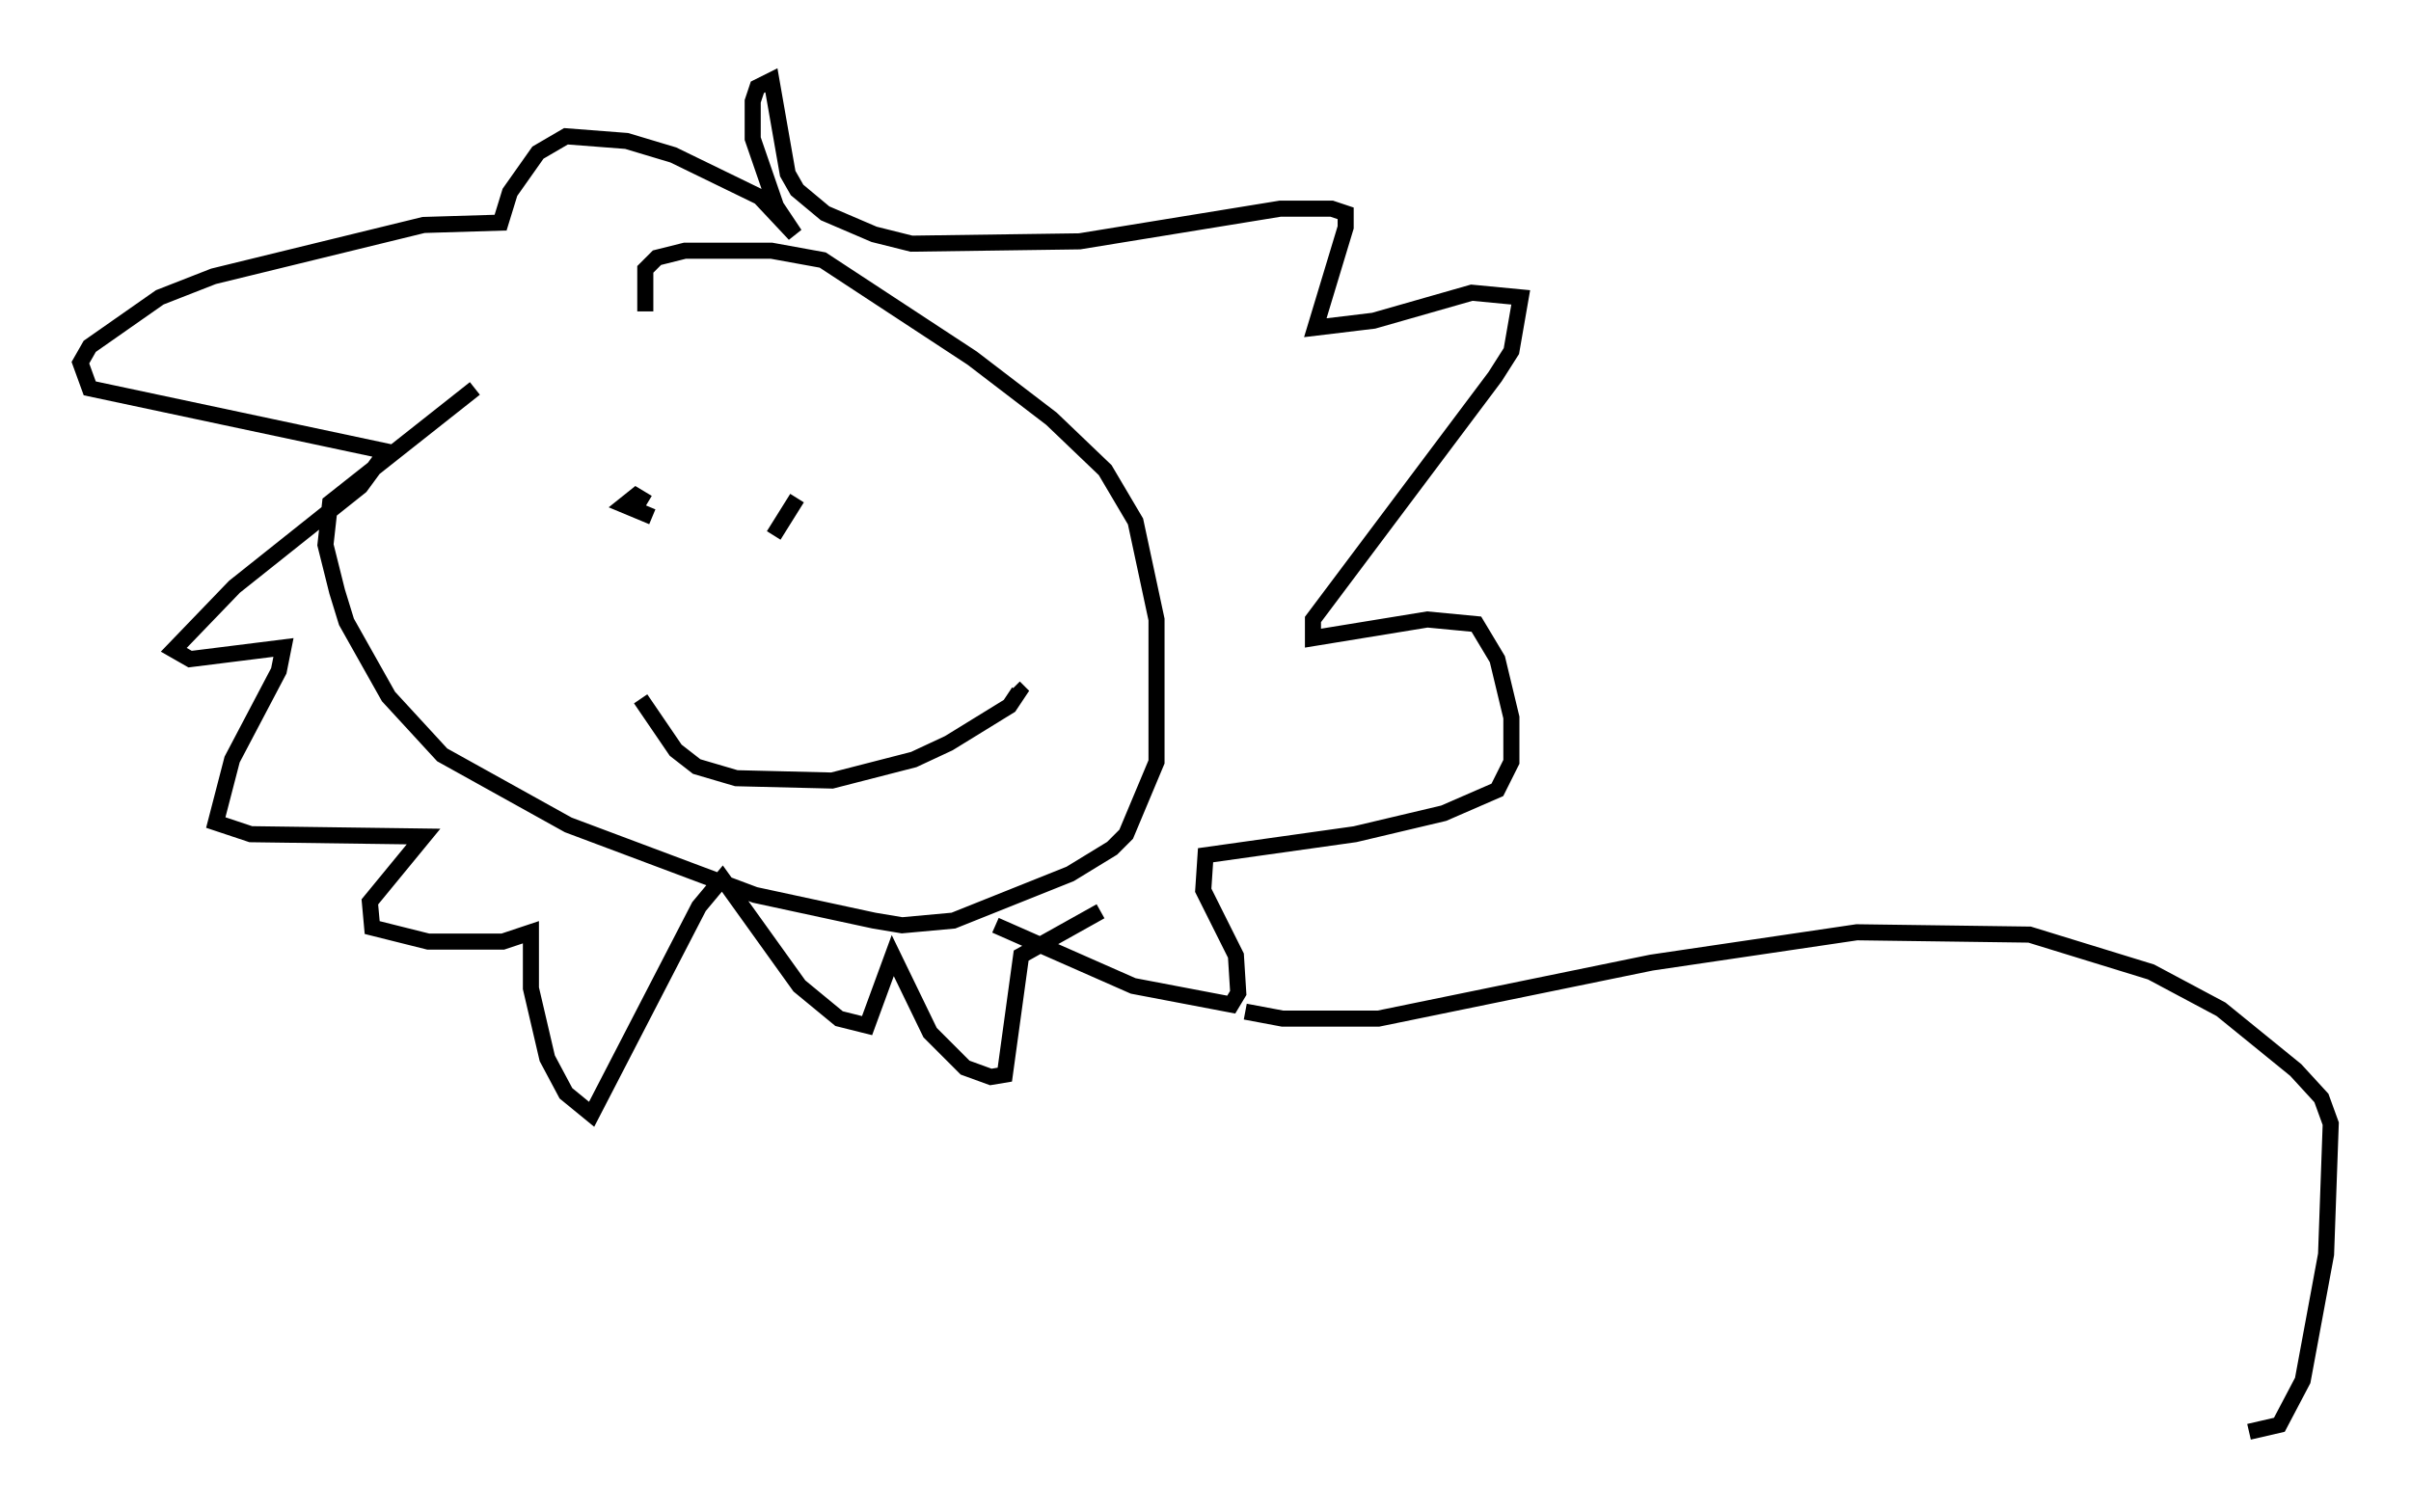 <?xml version="1.0" encoding="utf-8" ?>
<svg baseProfile="full" height="94.1" version="1.1" width="150.022" xmlns="http://www.w3.org/2000/svg" xmlns:ev="http://www.w3.org/2001/xml-events" xmlns:xlink="http://www.w3.org/1999/xlink"><defs /><rect fill="white" height="94.1" width="150.022" x="0" y="0" /><path d="M45.235, 15.022 m-15.687, 9.151 l-9.006, 7.117 -0.291, 2.615 l0.726, 2.905 0.581, 1.888 l2.615, 4.648 3.341, 3.631 l7.844, 4.358 11.62, 4.358 l7.408, 1.598 1.743, 0.291 l3.196, -0.291 7.263, -2.905 l2.615, -1.598 0.872, -0.872 l1.888, -4.503 0.0, -8.86 l-1.307, -6.101 -1.888, -3.196 l-3.341, -3.196 -4.939, -3.777 l-9.296, -6.101 -3.196, -0.581 l-5.374, 0.0 -1.743, 0.436 l-0.726, 0.726 0.0, 2.615 m0.145, 11.911 l-0.726, -0.436 -0.726, 0.581 l1.743, 0.726 m9.006, -1.162 l-1.453, 2.324 m-8.279, 10.168 l2.179, 3.196 1.307, 1.017 l2.469, 0.726 5.955, 0.145 l5.084, -1.307 2.179, -1.017 l3.777, -2.324 0.581, -0.872 l-0.291, -0.291 m-1.162, 14.816 l8.57, 3.777 6.101, 1.162 l0.436, -0.726 -0.145, -2.324 l-2.034, -4.067 0.145, -2.179 l9.296, -1.307 5.52, -1.307 l3.341, -1.453 0.872, -1.743 l0.0, -2.76 -0.872, -3.631 l-1.307, -2.179 -3.05, -0.291 l-7.117, 1.162 0.0, -1.162 l11.33, -15.106 1.017, -1.598 l0.581, -3.341 -3.05, -0.291 l-6.101, 1.743 -3.631, 0.436 l1.888, -6.246 0.0, -0.872 l-0.872, -0.291 -3.196, 0.0 l-12.492, 2.034 -10.458, 0.145 l-2.324, -0.581 -3.05, -1.307 l-1.743, -1.453 -0.581, -1.017 l-1.017, -5.81 -0.872, 0.436 l-0.291, 0.872 0.0, 2.324 l1.453, 4.212 1.162, 1.743 l-2.179, -2.324 -5.374, -2.615 l-2.905, -0.872 -3.777, -0.291 l-1.743, 1.017 -1.743, 2.469 l-0.581, 1.888 -4.793, 0.145 l-13.073, 3.196 -3.341, 1.307 l-4.358, 3.05 -0.581, 1.017 l0.581, 1.598 18.447, 3.922 l-1.598, 2.179 -7.844, 6.246 l-3.777, 3.922 1.017, 0.581 l5.81, -0.726 -0.291, 1.453 l-2.905, 5.52 -1.017, 3.922 l2.179, 0.726 10.749, 0.145 l-3.341, 4.067 0.145, 1.598 l3.486, 0.872 4.648, 0.0 l1.743, -0.581 0.0, 3.486 l1.017, 4.358 1.162, 2.179 l1.598, 1.307 6.682, -12.927 l1.453, -1.743 4.793, 6.682 l2.469, 2.034 1.743, 0.436 l1.598, -4.358 2.324, 4.793 l2.179, 2.179 1.598, 0.581 l0.872, -0.145 1.017, -7.408 l4.939, -2.76 m9.006, 6.246 l2.324, 0.436 5.955, 0.0 l16.994, -3.486 12.782, -1.888 l10.749, 0.145 7.553, 2.324 l4.358, 2.324 4.648, 3.777 l1.598, 1.743 0.581, 1.598 l-0.291, 8.134 -1.453, 7.844 l-1.453, 2.76 -1.888, 0.436 " fill="none" stroke="black" stroke-width="1" /></svg>